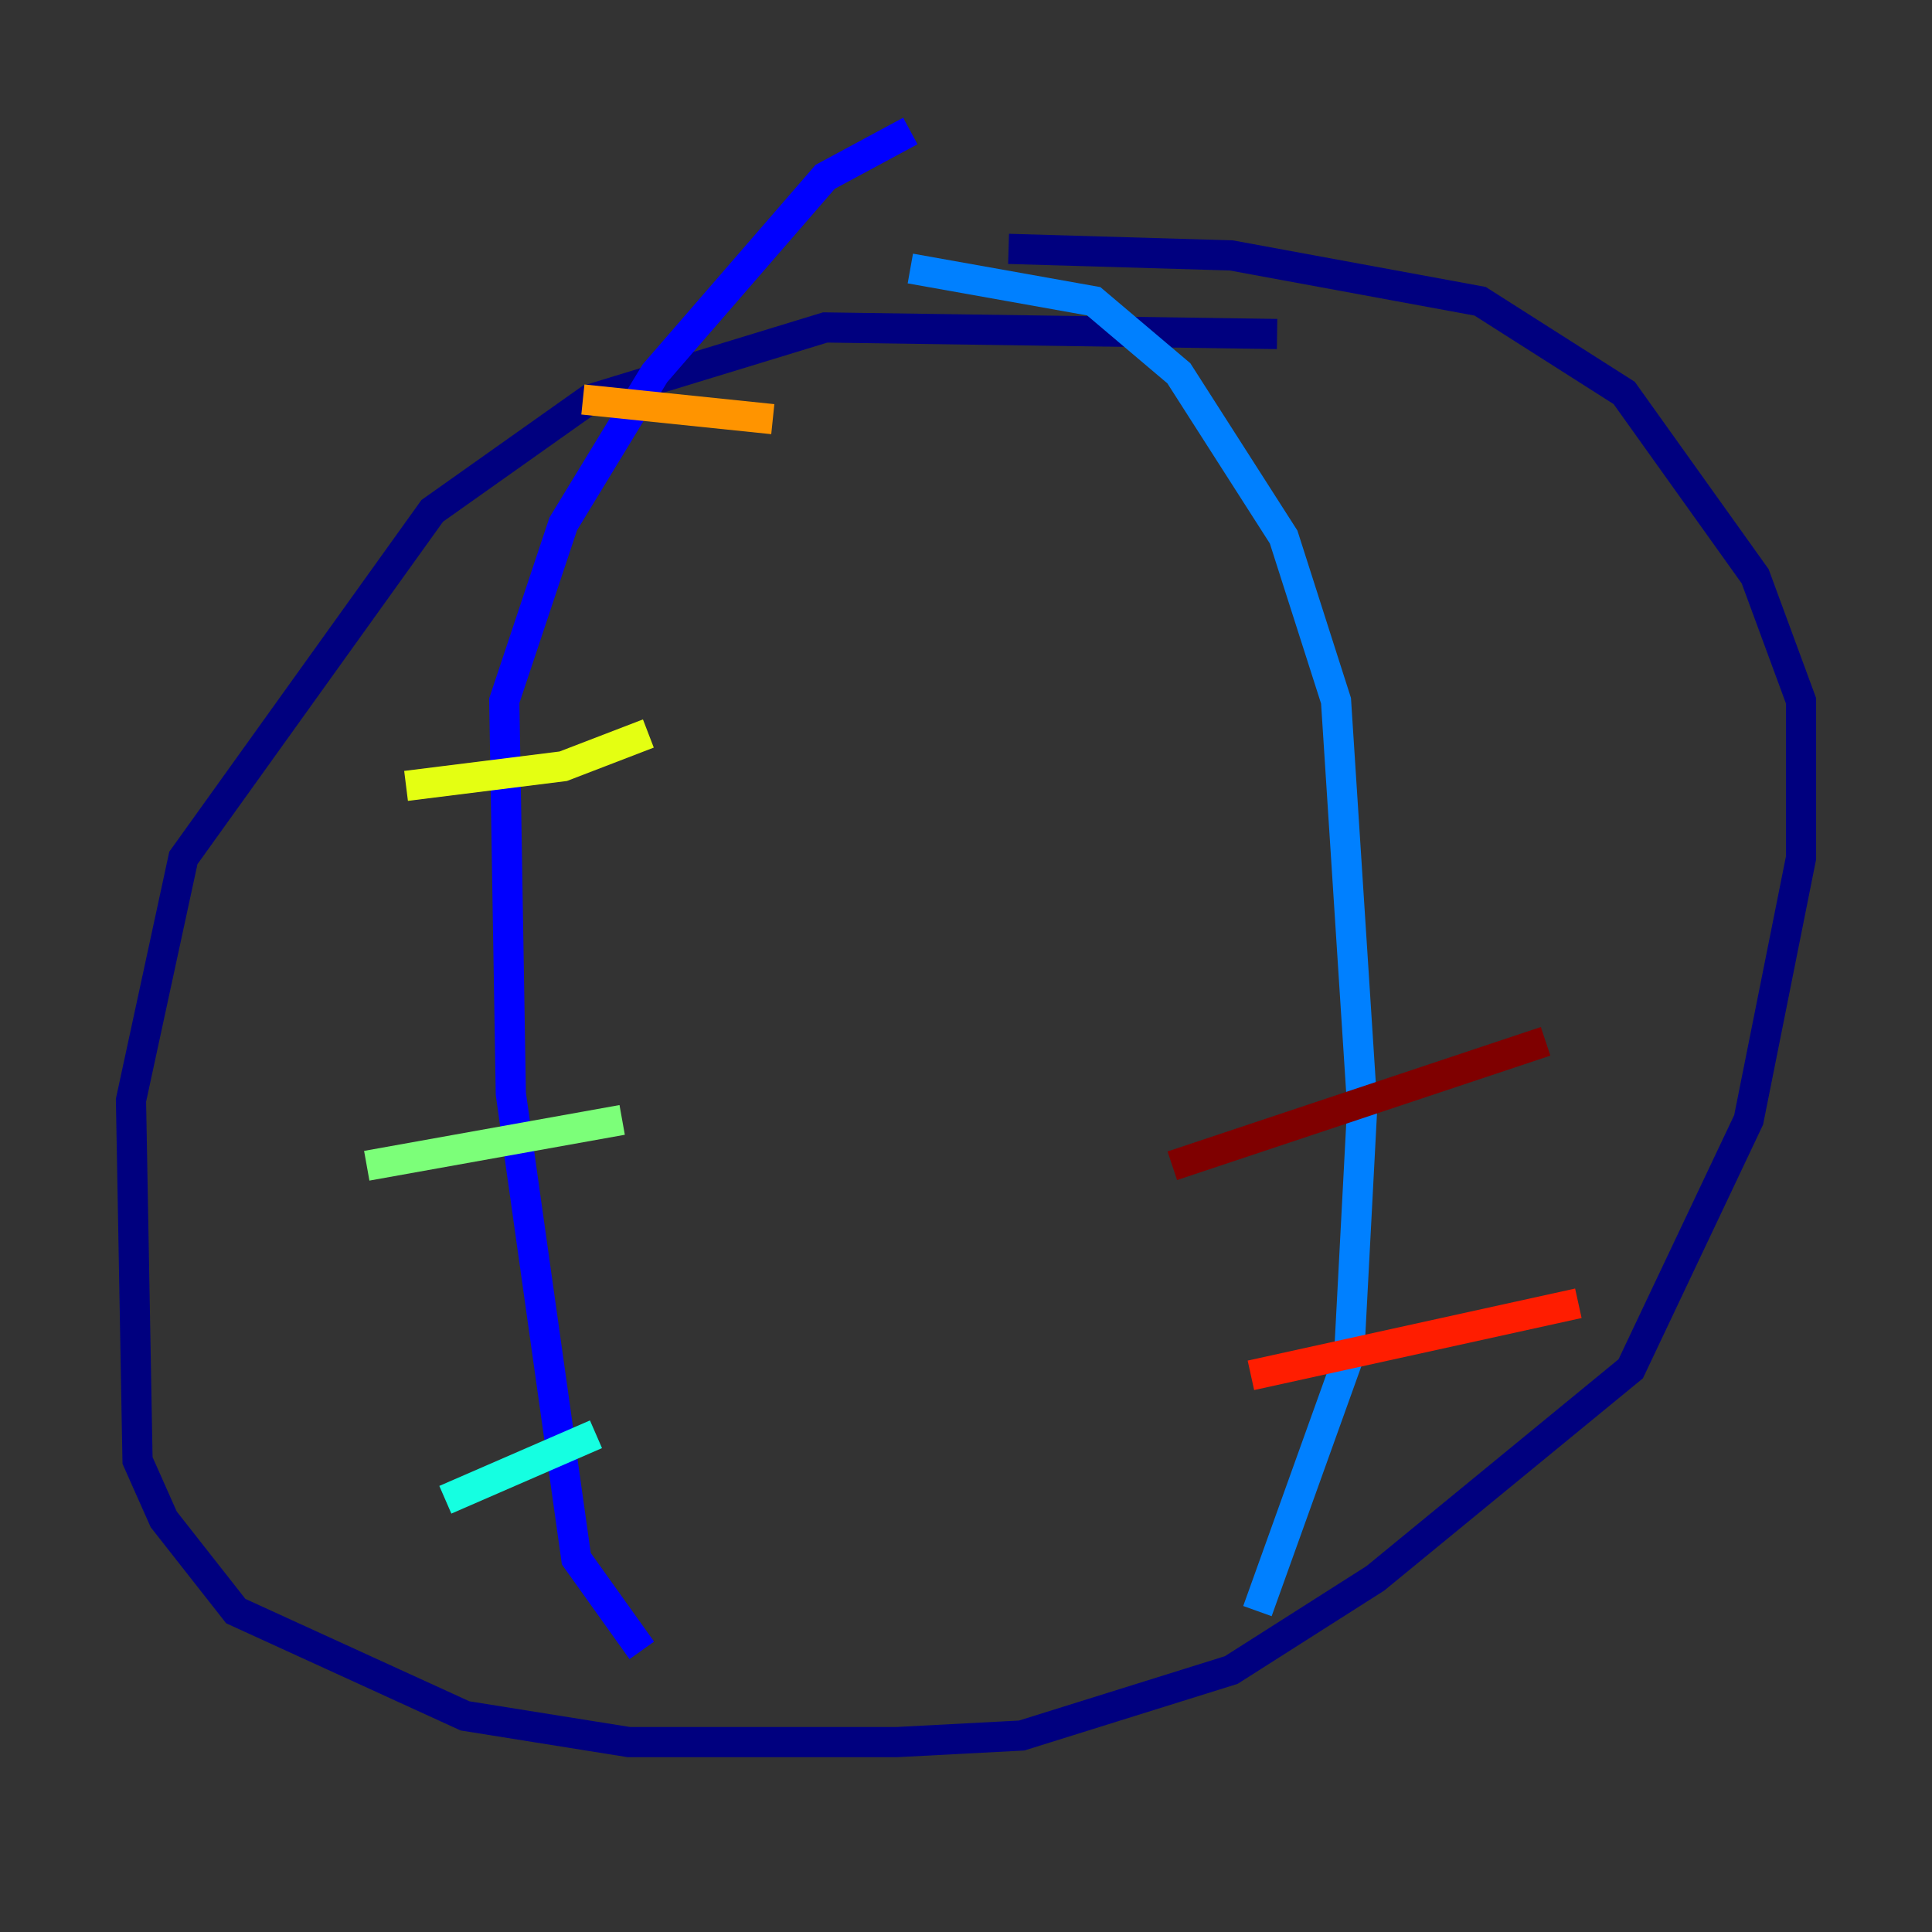<?xml version="1.0" encoding="utf-8" ?>
<svg baseProfile="tiny" height="128" version="1.2" viewBox="0,0,128,128" width="128" xmlns="http://www.w3.org/2000/svg" xmlns:ev="http://www.w3.org/2001/xml-events" xmlns:xlink="http://www.w3.org/1999/xlink"><rect x="0" y="0" width="128" height="128" fill="#333333" stroke="none"/><defs /><polyline fill="none" points="84.61,22.129 54.671,21.695 39.051,26.468 28.637,33.844 12.149,56.841 8.678,72.895 9.112,96.759 10.848,100.664 15.62,106.739 30.807,113.681 41.654,115.417 59.444,115.417 67.688,114.983 81.573,110.644 91.119,104.57 108.041,90.685 115.851,74.197 119.322,56.841 119.322,46.427 116.285,38.183 107.607,26.034 98.061,19.959 81.573,16.922 66.82,16.488" stroke="#00007f" stroke-width="2" /><polyline fill="none" points="42.522,109.342 38.183,103.268 33.844,72.461 33.41,46.427 37.315,34.712 43.39,24.732 54.671,11.715 60.312,8.678" stroke="#0000ff" stroke-width="2" /><polyline fill="none" points="83.308,106.739 89.383,89.817 90.251,73.329 88.515,46.427 85.044,35.58 78.102,24.732 72.461,19.959 60.312,17.79" stroke="#0080ff" stroke-width="2" /><polyline fill="none" points="29.505,99.363 39.485,95.024" stroke="#15ffe1" stroke-width="2" /><polyline fill="none" points="24.298,77.234 41.22,74.197" stroke="#7cff79" stroke-width="2" /><polyline fill="none" points="26.902,52.068 37.315,50.766 42.956,48.597" stroke="#e4ff12" stroke-width="2" /><polyline fill="none" points="38.617,26.468 51.2,27.77" stroke="#ff9400" stroke-width="2" /><polyline fill="none" points="82.875,91.119 104.57,86.346" stroke="#ff1d00" stroke-width="2" /><polyline fill="none" points="77.668,77.234 102.4,68.99" stroke="#7f0000" stroke-width="2" /></svg>